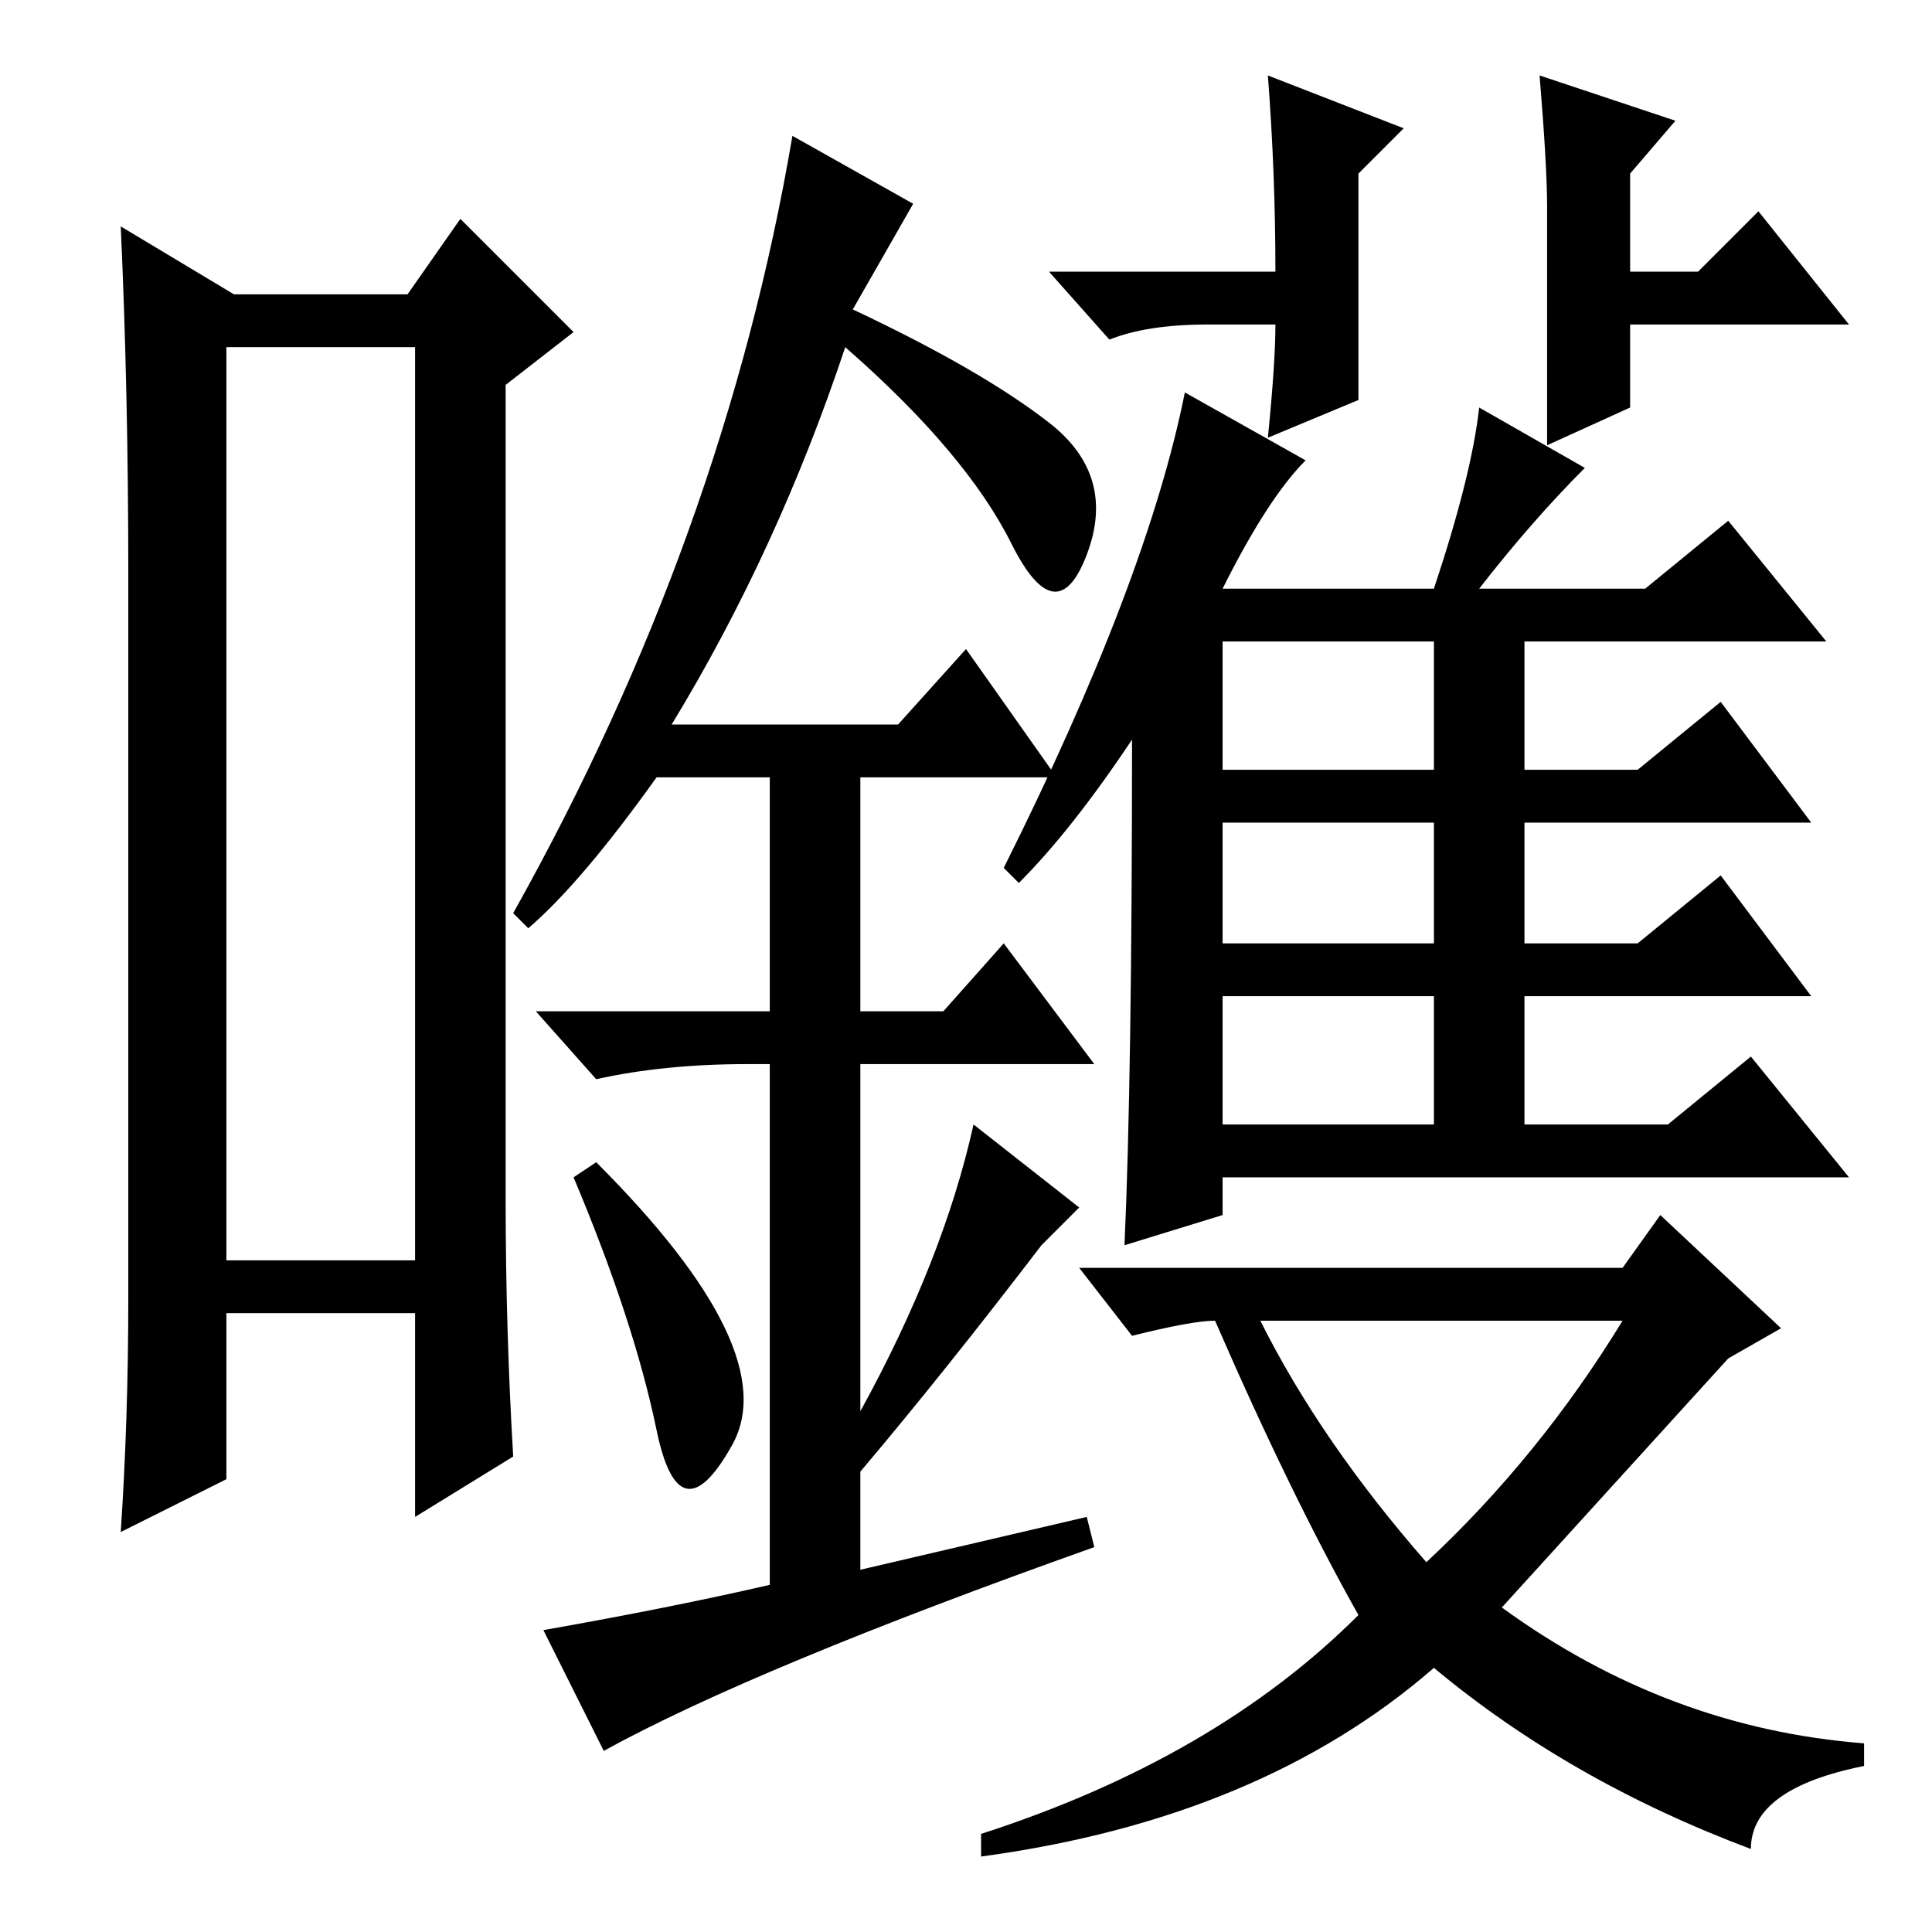 <?xml version="1.0" standalone="no"?>
<!DOCTYPE svg PUBLIC "-//W3C//DTD SVG 1.1//EN" "http://www.w3.org/Graphics/SVG/1.1/DTD/svg11.dtd" >
<svg xmlns="http://www.w3.org/2000/svg" xmlns:xlink="http://www.w3.org/1999/xlink" version="1.1" viewBox="0 -36 256 256">
  <g transform="matrix(1 0 0 -1 0 220)">
   <path fill="currentColor"
d="M30 210v-121h25v121h-25zM31 217h23l7 10l15 -15l-9 -7v-108q0 -17 1 -34l-13 -8v27h-25v-22l-14 -7q1 15 1 31v96q0 24 -1 46zM87 66.5q-3 14.5 -11 33.5l3 2q25 -25 18 -37.5t-10 2zM128 170l12 -17h-26v-31h11l8 9l12 -16h-31v-46q11 20 15 38l14 -11l-5 -5
q-13 -17 -24 -30v-13l30 7l1 -4q-45 -16 -65 -27l-8 16q17 3 30 6v69h-3q-11 0 -20 -2l-8 9h31v31h-15q-10 -14 -17 -20l-2 2q28 50 37 103l16 -9l-4 -7l-4 -7q17 -8 26 -15t5 -17.5t-10 1.5t-22 26q-9 -27 -23 -50h30zM169 213h-9q-8 0 -13 -2l-8 9h30q0 13 -1 26l18 -7
l-6 -6v-30l-12 -5q1 10 1 15zM135 139l-2 2q19 38 24 63l16 -9q-5 -5 -11 -17h28q5 15 6 24l14 -8q-7 -7 -14 -16h22l11 9l13 -16h-40v-17h15l11 9l12 -16h-38v-16h15l11 9l12 -16h-38v-17h19l11 9l13 -16h-83v-5l-13 -4q1 22 1 67q-8 -12 -15 -19zM162 154h28v17h-28v-17z
M162 131h28v16h-28v-16zM162 107h28v17h-28v-17zM215 88l5 7l16 -15l-7 -4l-30 -33q22 -16 48 -18v-3q-15 -3 -15 -11q-24 9 -42 24q-23 -20 -60 -25v3q31 10 50 29q-9 16 -19 39q-3 0 -11 -2l-7 9h72zM189 49q15 14 26 32h-48q8 -16 22 -32zM205 228.5q0 5.5 -1 17.5l18 -6
l-6 -7v-13h9l8 8l12 -15h-29v-11l-11 -5v31.5z" />
  </g>

</svg>
